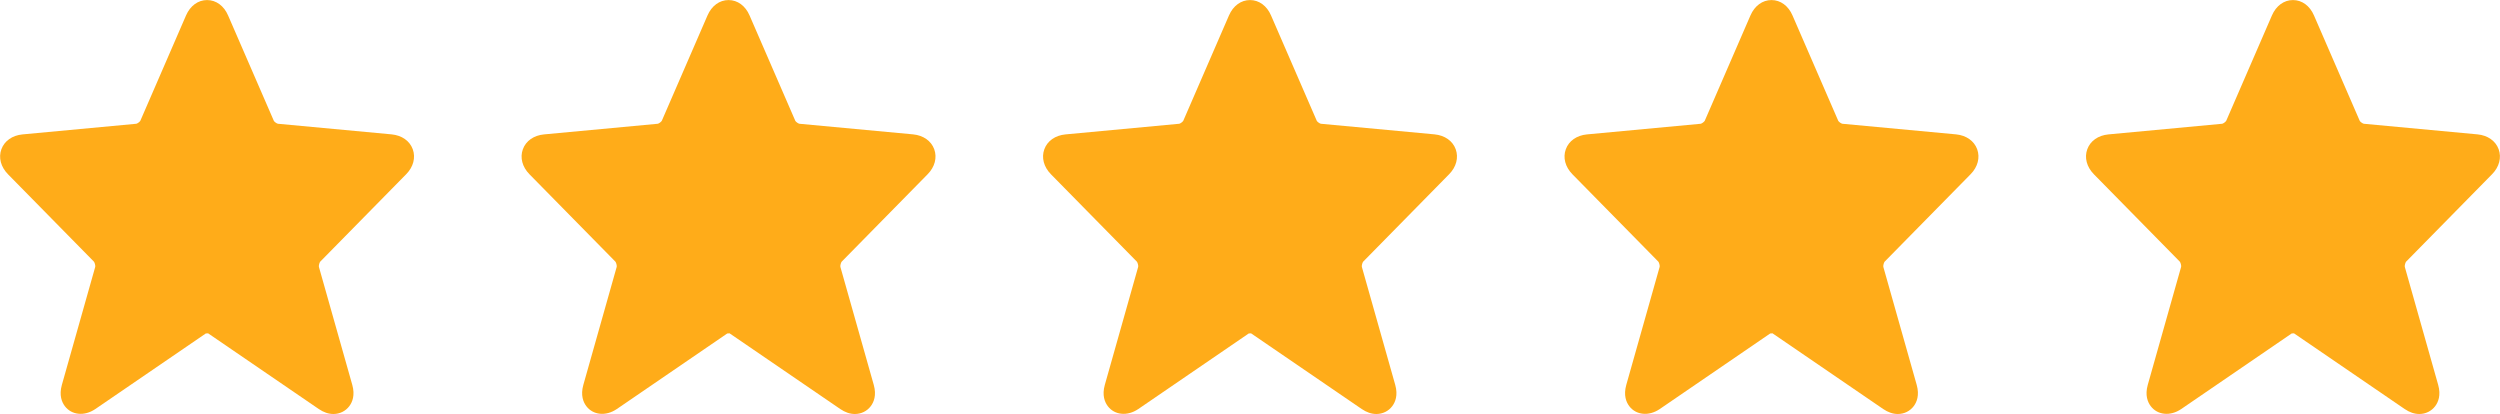 <svg 
 xmlns="http://www.w3.org/2000/svg"
 xmlns:xlink="http://www.w3.org/1999/xlink"
 width="326px" height="54px">
<path fill-rule="evenodd"  fill="none"
 d="M-0.000,-0.000 L326.000,-0.000 L326.000,53.999 L-0.000,53.999 L-0.000,-0.000 Z"/>
<path fill-rule="evenodd"  fill="rgb(255, 172, 25)"
 d="M43.476,53.985 C42.840,53.985 42.198,53.765 41.565,53.333 L27.137,43.466 L26.833,43.486 L12.442,53.331 C10.981,54.328 9.324,54.111 8.457,52.964 C8.067,52.449 7.684,51.548 8.068,50.187 L12.421,34.790 C12.452,34.632 12.353,34.248 12.248,34.120 L1.037,22.718 C0.104,21.766 -0.217,20.549 0.183,19.458 C0.581,18.367 1.611,17.653 2.937,17.526 L17.776,16.138 C17.917,16.112 18.224,15.890 18.301,15.748 L24.260,2.010 C24.804,0.756 25.829,0.007 27.003,0.007 C28.180,0.007 29.206,0.760 29.744,2.018 L35.711,15.762 C35.783,15.893 36.089,16.112 36.244,16.139 L51.072,17.522 C52.403,17.653 53.430,18.376 53.825,19.465 C54.220,20.555 53.900,21.772 52.967,22.718 L41.753,34.124 C41.652,34.248 41.553,34.632 41.584,34.795 L45.937,50.187 C46.322,51.548 45.938,52.449 45.549,52.964 C45.059,53.614 44.303,53.985 43.476,53.985 Z"/>
<path fill-rule="evenodd"  fill="rgb(255, 172, 25)"
 d="M111.476,53.985 C110.840,53.985 110.198,53.765 109.565,53.333 L95.137,43.466 L94.832,43.486 L80.442,53.331 C78.981,54.328 77.324,54.111 76.457,52.964 C76.067,52.449 75.684,51.548 76.068,50.187 L80.421,34.790 C80.452,34.632 80.353,34.248 80.248,34.120 L69.037,22.718 C68.103,21.766 67.783,20.549 68.183,19.458 C68.581,18.367 69.611,17.653 70.937,17.526 L85.776,16.138 C85.917,16.112 86.224,15.890 86.301,15.748 L92.260,2.010 C92.804,0.756 93.829,0.007 95.003,0.007 C96.180,0.007 97.206,0.760 97.744,2.018 L103.711,15.762 C103.783,15.893 104.089,16.112 104.244,16.139 L119.072,17.522 C120.403,17.653 121.430,18.376 121.825,19.465 C122.220,20.555 121.900,21.772 120.967,22.718 L109.753,34.124 C109.652,34.248 109.553,34.632 109.584,34.795 L113.938,50.187 C114.322,51.548 113.938,52.449 113.549,52.964 C113.059,53.614 112.303,53.985 111.476,53.985 Z"/>
<path fill-rule="evenodd"  fill="rgb(255, 172, 25)"
 d="M179.476,53.985 C178.840,53.985 178.198,53.765 177.565,53.333 L163.137,43.466 L162.832,43.486 L148.442,53.331 C146.981,54.328 145.324,54.111 144.457,52.964 C144.067,52.449 143.683,51.548 144.068,50.187 L148.421,34.790 C148.452,34.632 148.353,34.248 148.248,34.120 L137.037,22.718 C136.103,21.766 135.782,20.549 136.183,19.458 C136.581,18.367 137.611,17.653 138.937,17.526 L153.776,16.138 C153.917,16.112 154.224,15.890 154.301,15.748 L160.260,2.010 C160.804,0.756 161.828,0.007 163.002,0.007 C164.180,0.007 165.206,0.760 165.744,2.018 L171.711,15.762 C171.783,15.893 172.089,16.112 172.245,16.139 L187.072,17.522 C188.403,17.653 189.430,18.376 189.825,19.465 C190.220,20.555 189.900,21.772 188.967,22.718 L177.753,34.124 C177.652,34.248 177.553,34.632 177.584,34.795 L181.938,50.187 C182.322,51.548 181.938,52.449 181.549,52.964 C181.059,53.614 180.303,53.985 179.476,53.985 Z"/>
<path fill-rule="evenodd"  fill="rgb(255, 172, 25)"
 d="M247.476,53.985 C246.841,53.985 246.198,53.765 245.565,53.333 L231.137,43.466 L230.832,43.486 L216.442,53.331 C214.981,54.328 213.324,54.111 212.457,52.964 C212.067,52.449 211.683,51.548 212.068,50.187 L216.421,34.790 C216.452,34.632 216.353,34.248 216.248,34.120 L205.037,22.718 C204.104,21.766 203.783,20.549 204.183,19.458 C204.581,18.367 205.611,17.653 206.937,17.526 L221.776,16.138 C221.917,16.112 222.224,15.890 222.301,15.748 L228.260,2.010 C228.804,0.756 229.829,0.007 231.003,0.007 C232.180,0.007 233.206,0.760 233.744,2.018 L239.711,15.762 C239.783,15.893 240.089,16.112 240.245,16.139 L255.072,17.522 C256.403,17.653 257.430,18.376 257.825,19.465 C258.220,20.555 257.900,21.772 256.967,22.718 L245.753,34.124 C245.652,34.248 245.553,34.632 245.584,34.795 L249.938,50.187 C250.322,51.548 249.938,52.449 249.549,52.964 C249.059,53.614 248.303,53.985 247.476,53.985 Z"/>
<path fill-rule="evenodd"  fill="rgb(255, 172, 25)"
 d="M315.476,53.985 C314.841,53.985 314.198,53.765 313.565,53.333 L299.137,43.466 L298.832,43.486 L284.442,53.331 C282.982,54.328 281.324,54.111 280.457,52.964 C280.067,52.449 279.683,51.548 280.068,50.187 L284.421,34.790 C284.452,34.632 284.353,34.248 284.248,34.120 L273.037,22.718 C272.104,21.766 271.783,20.549 272.183,19.458 C272.581,18.367 273.611,17.653 274.937,17.526 L289.776,16.138 C289.917,16.112 290.225,15.890 290.301,15.748 L296.261,2.010 C296.804,0.756 297.828,0.007 299.003,0.007 C300.180,0.007 301.206,0.760 301.744,2.018 L307.711,15.762 C307.783,15.893 308.090,16.112 308.244,16.139 L323.072,17.522 C324.403,17.653 325.429,18.376 325.825,19.465 C326.221,20.555 325.900,21.772 324.967,22.718 L313.753,34.124 C313.652,34.248 313.553,34.632 313.584,34.795 L317.938,50.187 C318.322,51.548 317.938,52.449 317.549,52.964 C317.059,53.614 316.303,53.985 315.476,53.985 Z"/>
</svg>